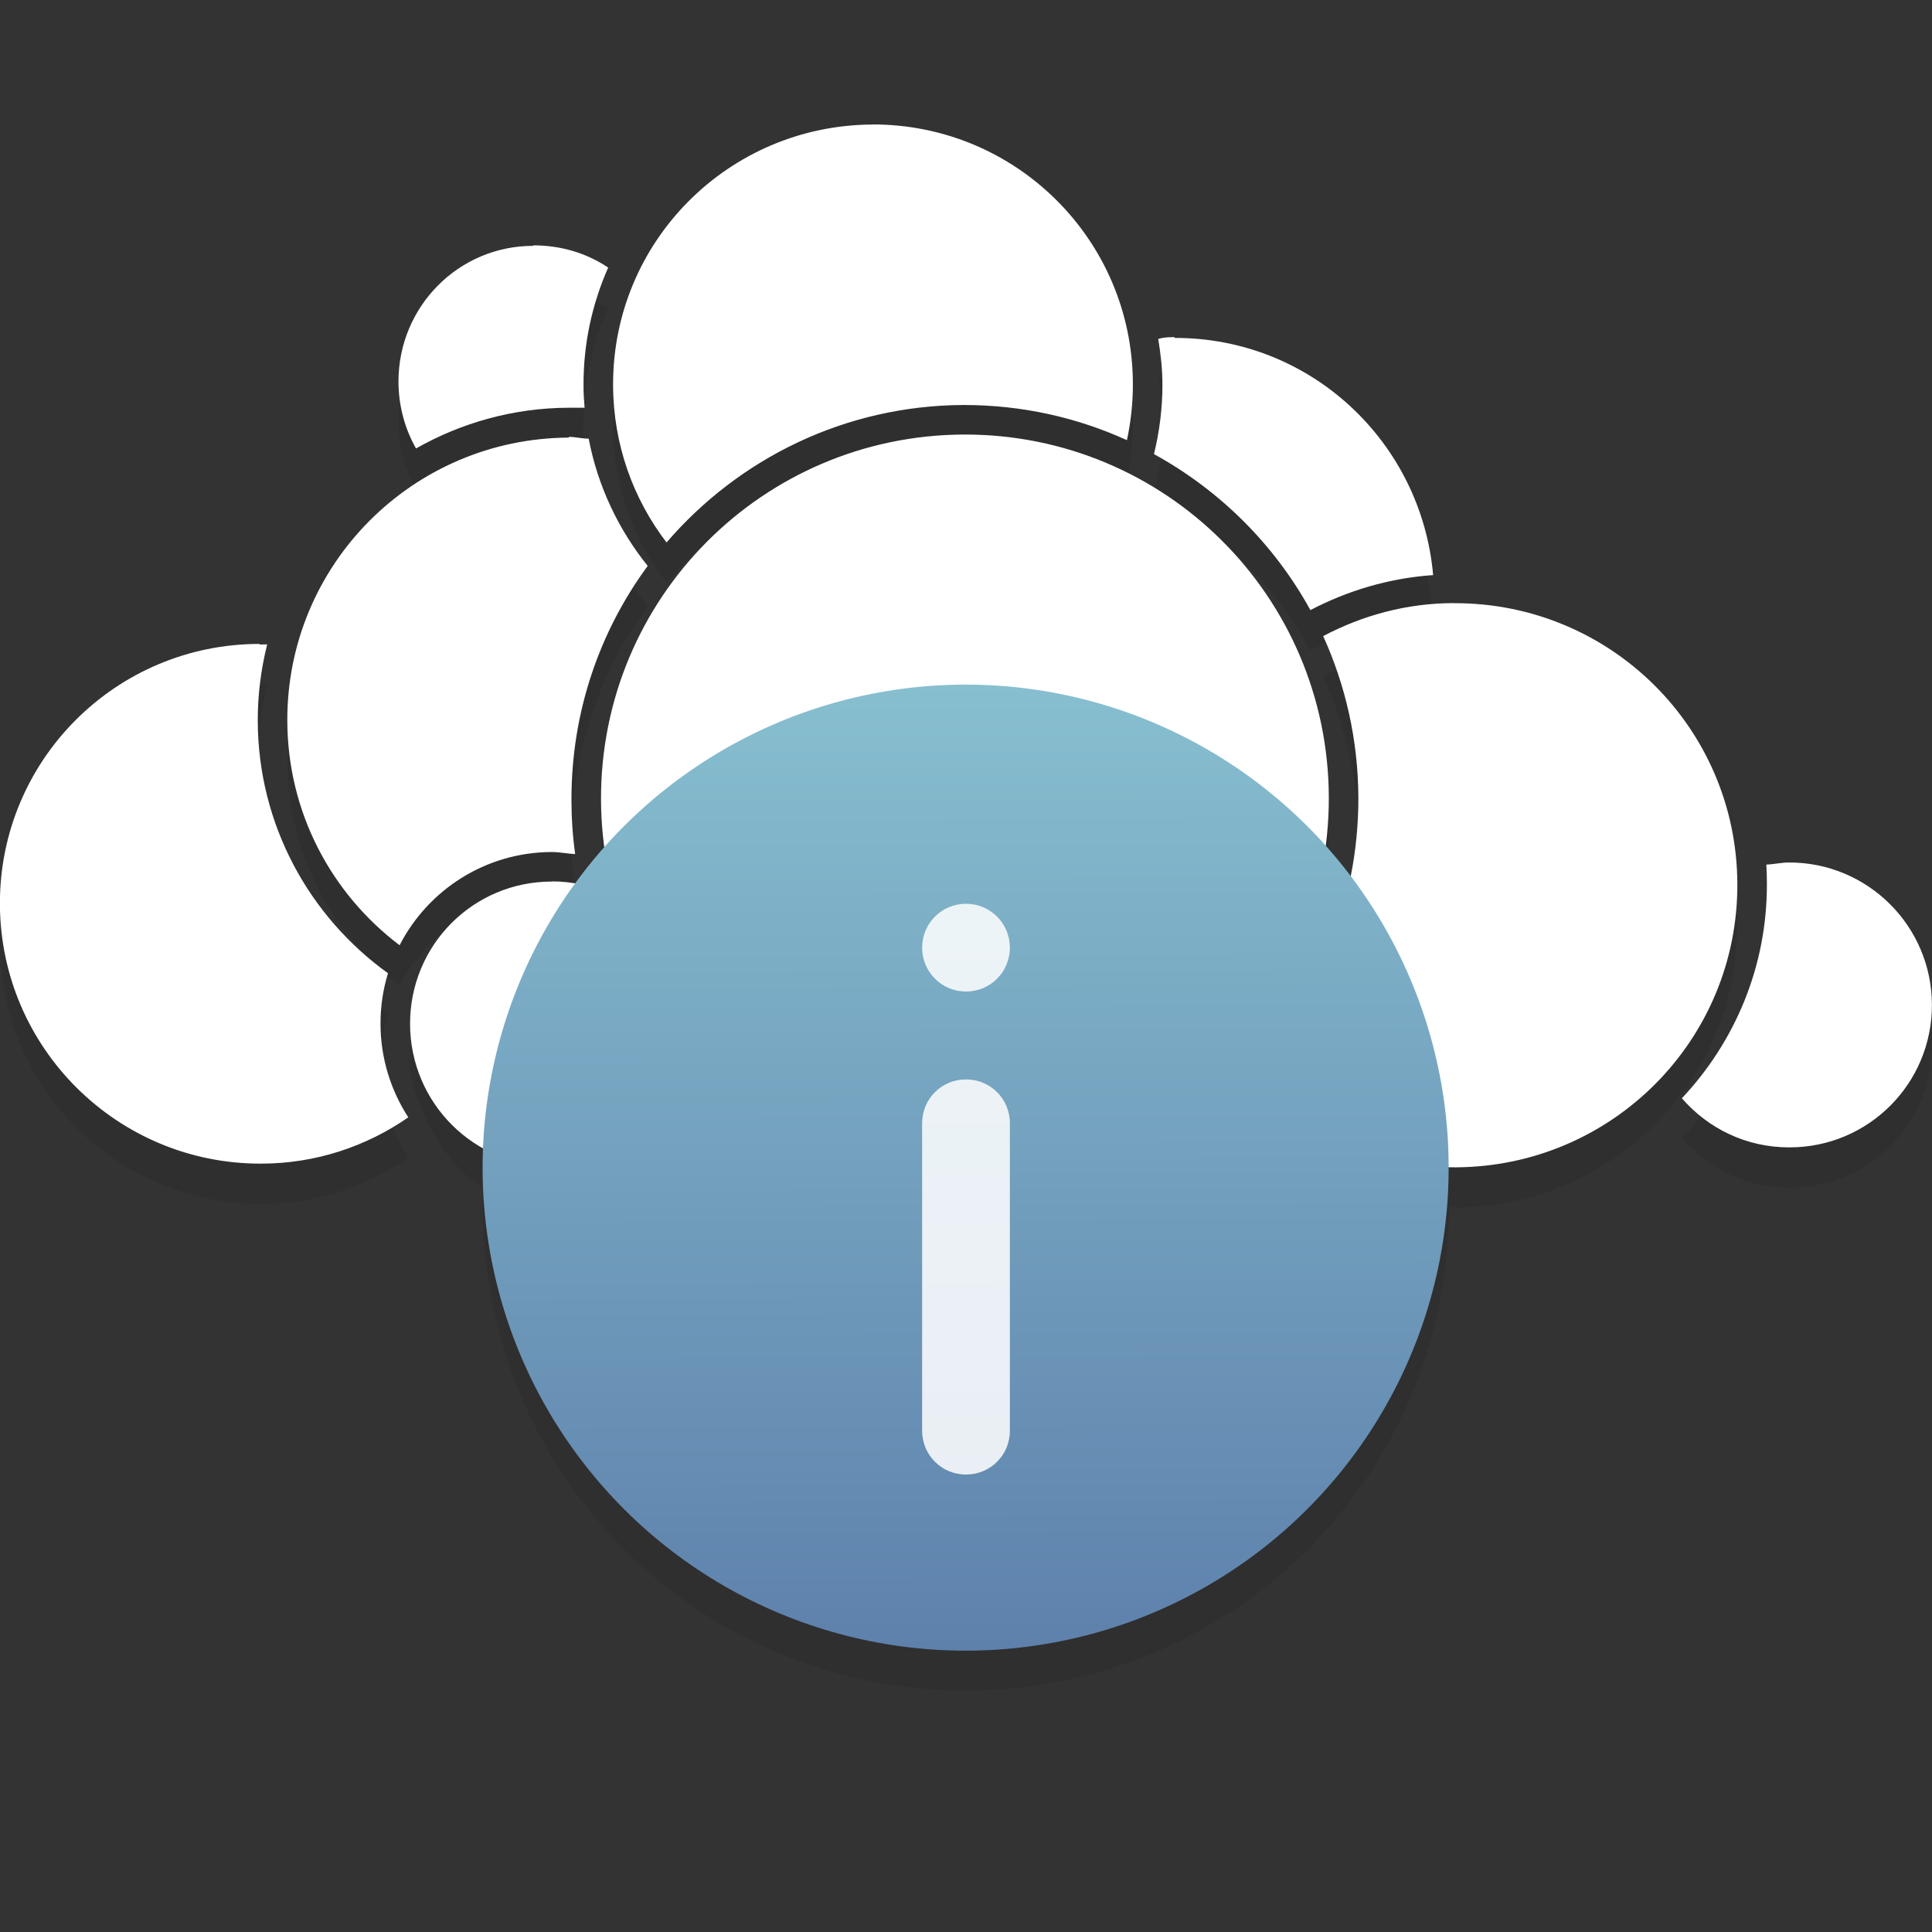 <svg version="1.1" viewBox="0 0 24 24" xmlns="http://www.w3.org/2000/svg" xmlns:xlink="http://www.w3.org/1999/xlink">
 <rect x="0" y="0" width="24" height="24" fill="#333333" stroke="none"/>
 <defs>
  <style id="current-color-scheme" type="text/css">.ColorScheme-Text {
        color:#ffffff
      }</style>
  <linearGradient id="linearGradient4160-4" x1="2" x2="46.54" y1="1028.4" y2="1031.1" gradientTransform="matrix(.273 0 0 .273 -21.787 -269.42)" gradientUnits="userSpaceOnUse">
   <stop stop-color="#5e81ac" offset="0"/>
   <stop stop-color="#88c0d0" offset="1"/>
  </linearGradient>
 </defs>
 <path d="m10.836 2.047c-1.786 0.01-3.226 1.453-3.221 3.238 2e-3 0.736 0.249 1.414 0.664 1.955 0.894-1.04 2.216-1.704 3.693-1.709 0.723 0 1.409 0.155 2.027 0.438 0.049-0.226 0.075-0.462 0.074-0.703-5e-3 -1.786-1.452-3.224-3.238-3.219zm-4.213 1.502v0.01c-0.93 0-1.677 0.759-1.674 1.689 9.999e-4 0.301 0.08 0.585 0.219 0.828 0.56-0.318 1.209-0.504 1.898-0.506 0.067-9e-4 0.13-9e-4 0.195 0-8e-3 -0.094-0.014-0.191-0.014-0.285-2e-3 -0.518 0.11-1.012 0.307-1.457-0.267-0.179-0.586-0.276-0.932-0.275zm7.969 1.139c-0.069 9e-4 -0.135 0-0.203 0.023 0.03 0.183 0.053 0.372 0.053 0.565 1e-3 0.299-0.037 0.589-0.105 0.867 0.816 0.448 1.495 1.121 1.943 1.938 0.462-0.242 0.978-0.397 1.525-0.436-0.146-1.654-1.521-2.952-3.213-2.947v-0.01zm-2.617 1.211c-2.499 0.01-4.515 2.036-4.508 4.535 6.287e-4 0.196 0.034 0.383 0.059 0.572-0.136 0.152-0.265 0.309-0.385 0.475-0.093-0.016-0.187-0.03-0.285-0.029-0.979 0-1.765 0.793-1.762 1.772 0.002 0.364 0.375 1.238 0.918 1.539-0.003 0.08-0.012 0.158-0.012 0.238 0 3.324 2.676 6 6 6 3.324 0 6-2.676 6-6 0 0 5e-6 -0.01 0-0.01 0.029 6e-4 0.056 0.01 0.086 0.01 1.939-0.01 3.502-1.579 3.496-3.518-6e-3 -1.939-1.579-3.496-3.518-3.49-0.589 0-1.141 0.154-1.627 0.41 0.278 0.612 0.435 1.291 0.438 2.006 9.9e-4 0.331-0.032 0.655-0.094 0.969-0.104-0.137-0.213-0.269-0.328-0.397 0.024-0.191 0.055-0.379 0.055-0.576-8e-3 -2.499-2.034-4.513-4.533-4.506zm-4.908 0.029v0.01c-1.939 0.01-3.502 1.579-3.496 3.518 3e-3 1.141 0.55 2.15 1.395 2.787 0.353-0.686 1.066-1.156 1.891-1.158 0.1 1e-4 0.195 0.022 0.291 0.025-0.031-0.219-0.046-0.444-0.047-0.672-3e-3 -1.087 0.348-2.094 0.947-2.908-0.362-0.45-0.621-0.99-0.732-1.58-0.081 9e-4 -0.165-0.022-0.248-0.022zm-3.842 2.572c-1.785 0-3.23 1.444-3.225 3.231 5e-3 1.785 1.46 3.23 3.246 3.225 0.68 0 1.309-0.214 1.828-0.574-0.216-0.333-0.344-0.733-0.346-1.158-9.5e-4 -0.221 0.03-0.433 0.092-0.633-0.976-0.701-1.613-1.843-1.617-3.135-1e-3 -0.328 0.041-0.645 0.117-0.949-0.032 0-0.062-1e-3 -0.094 0l-0.002-0.01zm18.996 2.715c-0.095 9e-4 -0.186 0.022-0.277 0.025 5e-3 0.082 0.006 0.157 0.006 0.24 3e-3 1.029-0.399 1.966-1.055 2.662 0.325 0.375 0.8 0.613 1.338 0.611 0.979 0 1.77-0.792 1.768-1.772-3e-3 -0.979-0.8-1.771-1.779-1.768z" color="#000000" fill-opacity=".078" style="block-progression:tb;text-indent:0;text-transform:none"/>
 <path class="ColorScheme-Text" d="m10.835 1.547c-1.786 0.01-3.225 1.453-3.219 3.238 2e-3 0.736 0.25 1.413 0.664 1.954 0.894-1.04 2.215-1.703 3.692-1.708 0.723 0 1.409 0.155 2.027 0.437 0.049-0.226 0.075-0.462 0.074-0.703-5e-3 -1.786-1.453-3.224-3.239-3.219zm-4.212 1.507c-0.93 0-1.675 0.759-1.673 1.689 1e-3 0.301 0.08 0.585 0.218 0.828 0.56-0.318 1.209-0.504 1.898-0.506 0.067-9e-4 0.131-9e-4 0.196 0-8e-3 -0.094-0.014-0.19-0.013-0.284-2e-3 -0.518 0.109-1.011 0.306-1.457-0.267-0.179-0.586-0.277-0.932-0.276zm7.968 1.134c-0.069 9e-4 -0.135 9e-4 -0.203 0.023 0.03 0.183 0.052 0.37 0.052 0.563 1e-3 0.299-0.037 0.589-0.105 0.867 0.816 0.448 1.495 1.121 1.943 1.938 0.462-0.242 0.977-0.397 1.525-0.435-0.146-1.654-1.521-2.951-3.213-2.946zm-2.618 1.21c-2.499 0.01-4.514 2.035-4.507 4.534 8e-3 2.499 2.035 4.514 4.534 4.506 2.499-0.01 4.514-2.035 4.507-4.534-8e-3 -2.499-2.035-4.514-4.534-4.506zm-4.907 0.038c-1.939 0.01-3.503 1.579-3.497 3.518 3e-3 1.141 0.55 2.15 1.395 2.788 0.353-0.686 1.065-1.155 1.89-1.158 0.1 1e-4 0.195 0.022 0.291 0.025-0.031-0.219-0.046-0.443-0.046-0.671-3e-3 -1.087 0.348-2.094 0.947-2.908-0.362-0.45-0.621-0.991-0.733-1.581-0.081 9e-4 -0.164-0.022-0.247-0.022zm10.997 2.056c-0.589 0-1.14 0.153-1.626 0.41 0.278 0.612 0.434 1.29 0.437 2.006 4e-3 1.339-0.531 2.556-1.401 3.442 0.644 0.71 1.576 1.154 2.612 1.151 1.939-0.01 3.503-1.579 3.497-3.518-6e-3 -1.939-1.579-3.496-3.518-3.49zm-14.839 0.507c-1.785 0-3.23 1.445-3.225 3.231 5e-3 1.785 1.459 3.23 3.245 3.225 0.68 0 1.309-0.215 1.828-0.575-0.216-0.333-0.344-0.732-0.345-1.157-9.5e-4 -0.221 0.031-0.433 0.093-0.633-0.976-0.701-1.614-1.844-1.618-3.135-1e-3 -0.328 0.041-0.645 0.117-0.95-0.032 0-0.063-1e-4 -0.095 9e-4zm18.997 2.715c-0.095 9e-4 -0.187 0.023-0.279 0.026 5e-3 0.082 7e-3 0.158 7e-3 0.241 3e-3 1.029-0.4 1.965-1.056 2.662 0.325 0.375 0.8 0.612 1.338 0.61 0.979 0 1.77-0.792 1.768-1.772-3e-3 -0.979-0.799-1.77-1.778-1.767zm-15.366 0.237c-0.979 0-1.764 0.792-1.761 1.771 3e-3 0.979 0.793 1.77 1.772 1.767 0.75 0 1.386-0.472 1.643-1.132-0.633-0.641-1.089-1.46-1.292-2.37-0.117-0.024-0.236-0.039-0.361-0.038z" fill="currentColor"/>
 <ellipse transform="matrix(-.064 -.998 .998 -.064 0 0)" cx="-15.242" cy="11.042" rx="6" ry="6" fill="url(#linearGradient4160-4)"/>
 <path d="m11.998 18.317c-0.301 0-0.543-0.242-0.543-0.543v-3.822c0-0.301 0.242-0.543 0.543-0.543h0.004c0.301 0 0.543 0.242 0.543 0.543v3.822c0 0.301-0.242 0.543-0.543 0.543h-0.004zm2e-3 -6c-0.302 0-0.545-0.243-0.545-0.545 0-0.302 0.243-0.545 0.545-0.545s0.545 0.243 0.545 0.545c0 0.302-0.243 0.545-0.545 0.545z" fill="#fff" fill-opacity=".859"/>
</svg>
